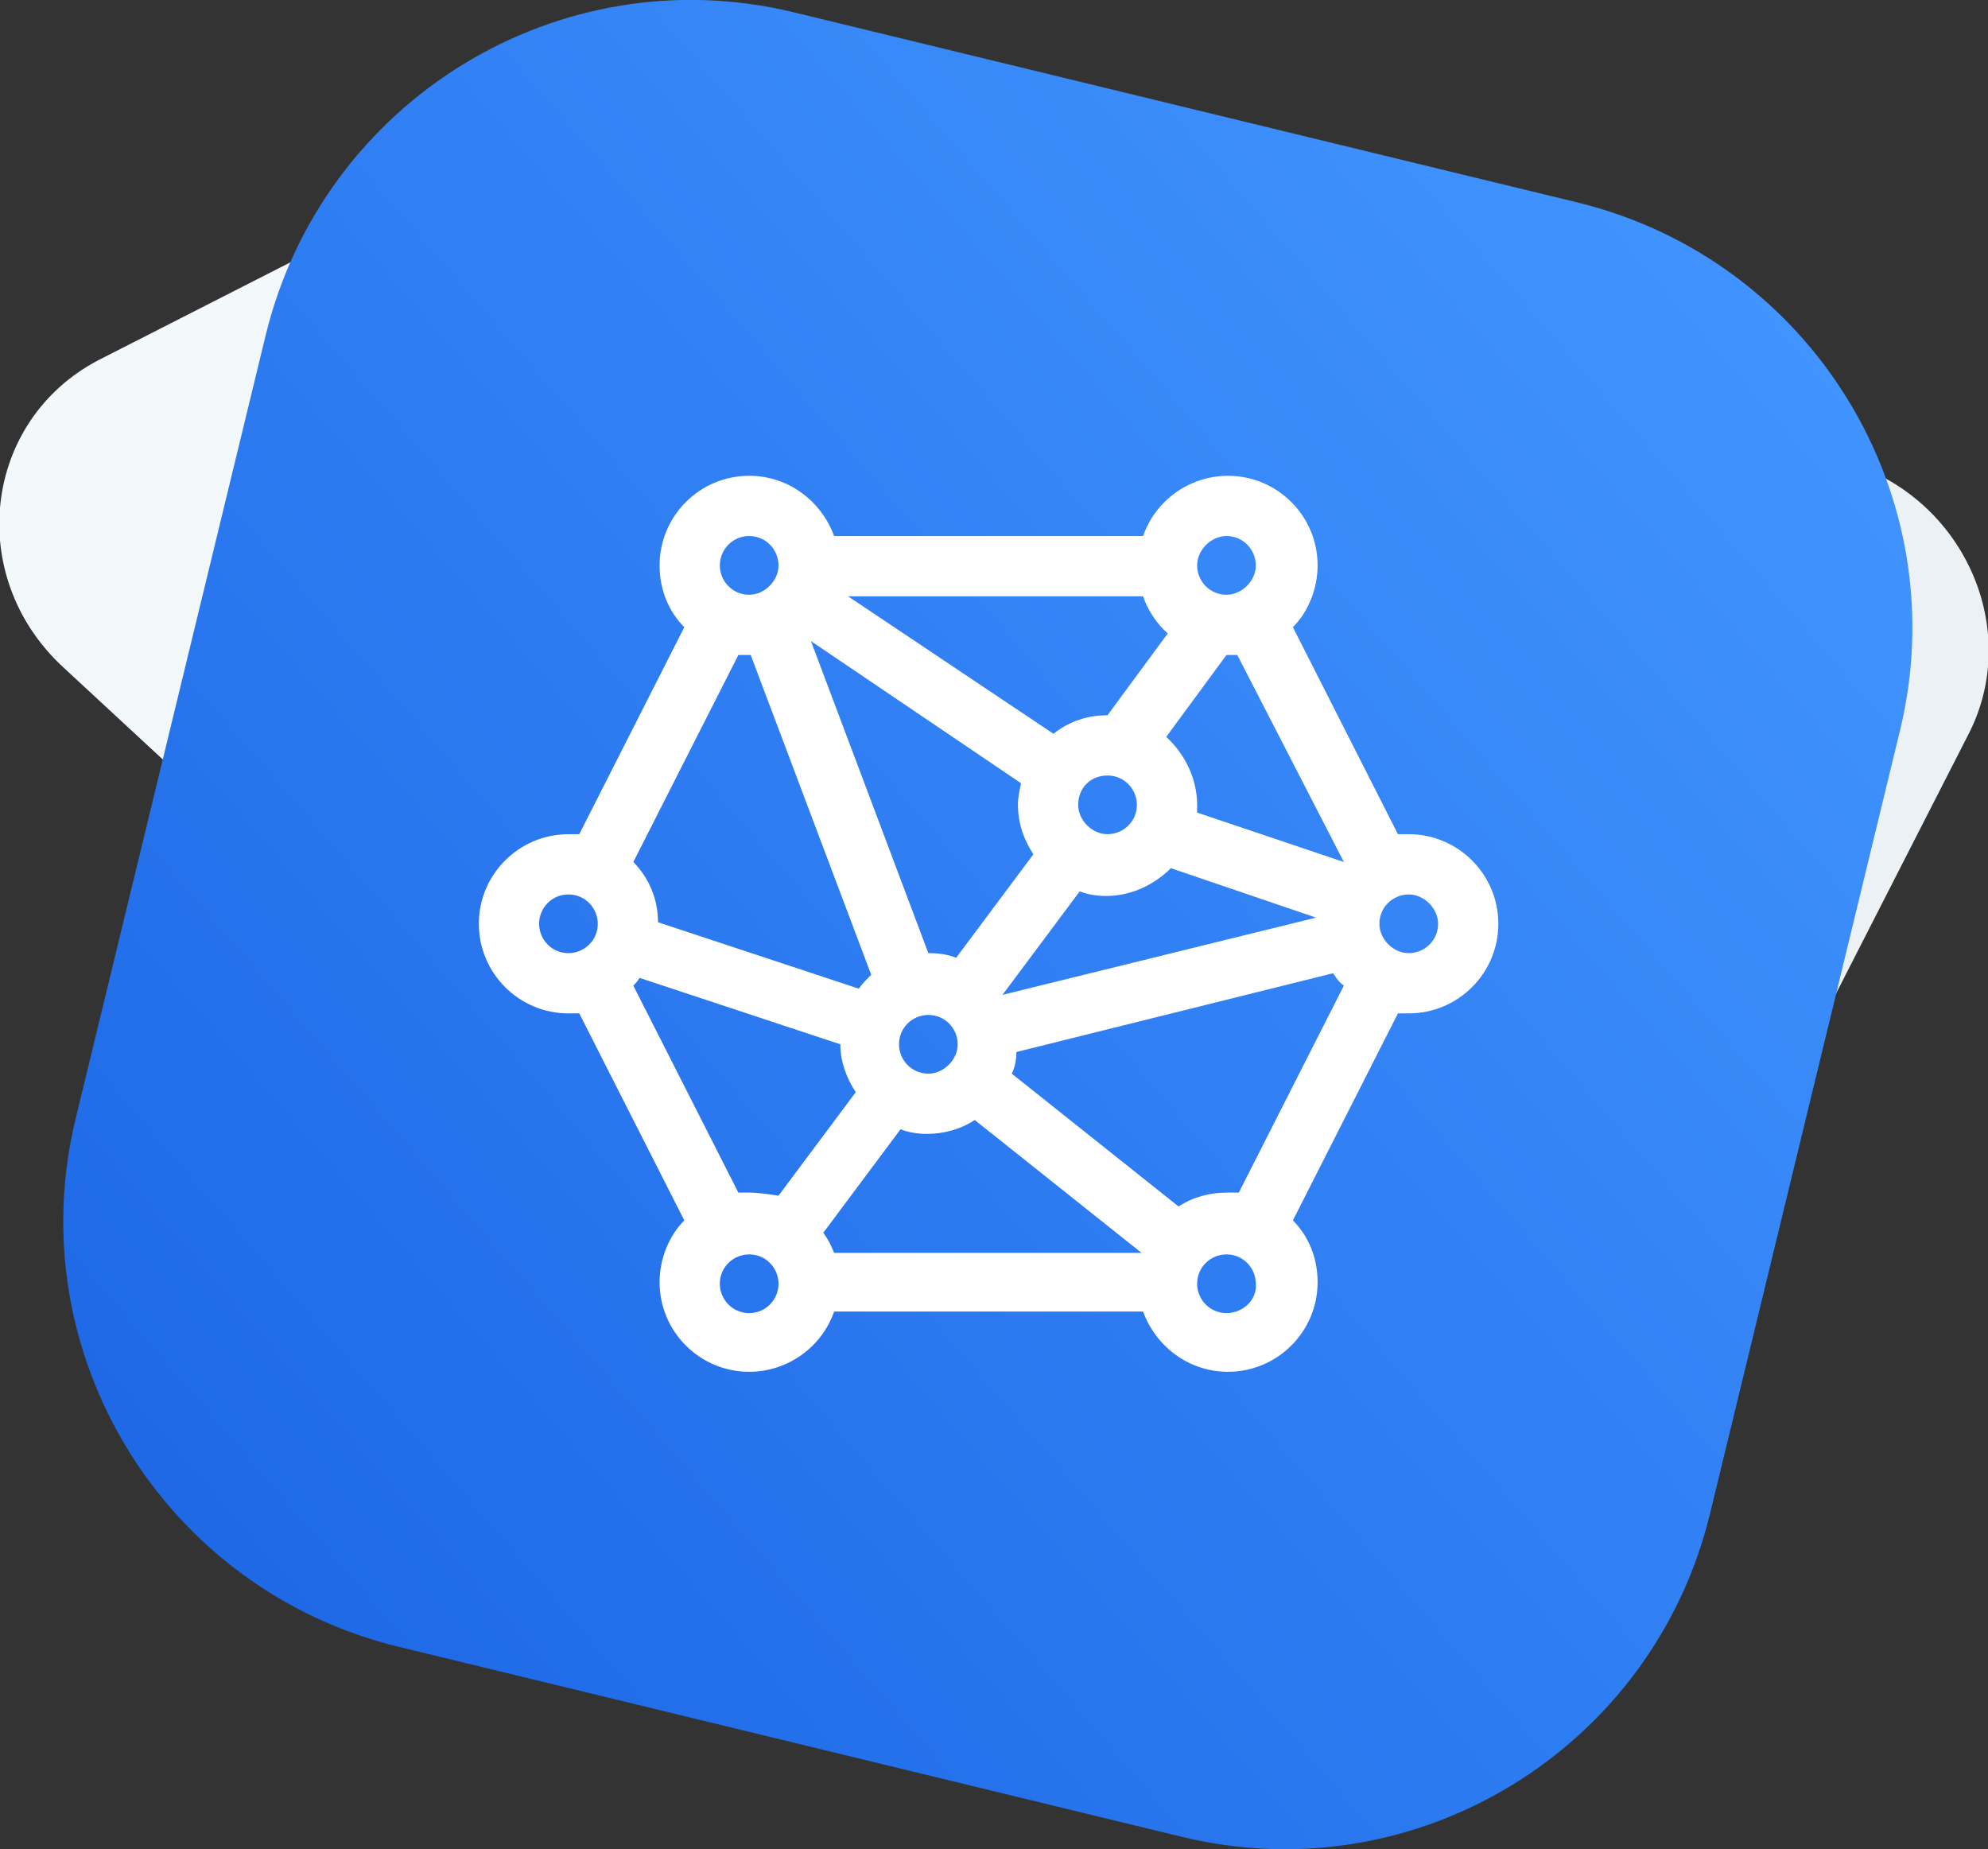 <?xml version="1.0" encoding="utf-8"?>
<!-- Generator: Adobe Illustrator 21.0.0, SVG Export Plug-In . SVG Version: 6.00 Build 0)  -->
<svg version="1.1" id="Слой_1" xmlns="http://www.w3.org/2000/svg" xmlns:xlink="http://www.w3.org/1999/xlink" x="0px" y="0px"
	 viewBox="0 0 128.7 119.7" style="enable-background:new 0 0 128.7 119.7;" xml:space="preserve">
<rect x="0" y="0" width="128.7" height="119.7" fill="#333333" stroke="none"/>
<style type="text/css">
	.st0{fill:url(#SVGID_1_);}
	.st1{fill:url(#SVGID_2_);}
	.st2{fill:#FFFFFF;}
</style>
<linearGradient id="SVGID_1_" gradientUnits="userSpaceOnUse" x1="-912.819" y1="-791.685" x2="-808.589" y2="-791.685" gradientTransform="matrix(0.952 0.717 -0.486 0.645 501.245 1173.35)">
	<stop  offset="0" style="stop-color:#F3F8FA"/>
	<stop  offset="1" style="stop-color:#EAF0F4"/>
</linearGradient>
<path class="st0" d="M77.1,110.8L4.1,43.2c-6.4-5.9-5.2-16,2.3-19.9L42.9,4.7C46,3.2,49.7,3,53.1,4.3l67.3,25.9
	c7.1,2.7,10.4,10.9,7,17.4l-30.8,60.3C92.9,115.1,83.2,116.5,77.1,110.8z"/>
<linearGradient id="SVGID_2_" gradientUnits="userSpaceOnUse" x1="113.751" y1="16.875" x2="-6.75" y2="120.875">
	<stop  offset="0" style="stop-color:#4194FF"/>
	<stop  offset="1" style="stop-color:#175FE1"/>
</linearGradient>
<path class="st1" d="M76.5,118.9l-50.7-12.3c-15.2-3.7-24.6-19-20.9-34.2l12.3-50.7c3.7-15.2,19-24.6,34.2-20.9l50.7,12.3
	c15.2,3.7,24.6,19,20.9,34.2L110.7,98C107,113.2,91.7,122.6,76.5,118.9z"/>
<path class="st2" d="M36.8,65.6c0.2,0,0.5,0,0.7,0L44.3,79c-1,1-1.6,2.5-1.6,4c0,3.2,2.6,5.8,5.8,5.8c2.5,0,4.7-1.6,5.5-3.9h20
	c0.8,2.2,2.9,3.9,5.5,3.9c3.2,0,5.8-2.6,5.8-5.8c0-1.6-0.6-3-1.6-4l6.8-13.4c0.2,0,0.5,0,0.7,0c3.2,0,5.8-2.6,5.8-5.8
	S94.4,54,91.2,54c-0.2,0-0.5,0-0.7,0l-6.8-13.4c1-1,1.6-2.5,1.6-4c0-3.2-2.6-5.8-5.8-5.8c-2.5,0-4.7,1.6-5.5,3.9H54
	c-0.8-2.2-2.9-3.9-5.5-3.9c-3.2,0-5.8,2.6-5.8,5.8c0,1.6,0.6,3,1.6,4l-6.8,13.4c-0.2,0-0.5,0-0.7,0c-3.2,0-5.8,2.6-5.8,5.8
	C31,63,33.6,65.6,36.8,65.6z M79.4,77.2c-1.1,0-2.2,0.3-3.1,0.9l-10.8-8.6c0.2-0.4,0.3-0.9,0.3-1.4L86.3,63c0.2,0.3,0.4,0.6,0.7,0.8
	l-6.8,13.4C79.9,77.2,79.7,77.2,79.4,77.2z M48.5,77.2c-0.2,0-0.5,0-0.7,0L41,63.8c0.1-0.1,0.3-0.3,0.4-0.5l13,4.3
	c0,1.1,0.4,2.2,1,3.1l-5,6.7C49.7,77.3,49.1,77.2,48.5,77.2z M66.1,50.7c-0.1,0.5-0.2,0.9-0.2,1.4c0,1.2,0.4,2.3,1,3.2l-5,6.7
	c-0.5-0.2-1.1-0.3-1.7-0.3c0,0-0.1,0-0.1,0l-7.6-20.2L66.1,50.7z M64.9,64.4C64.9,64.4,64.9,64.4,64.9,64.4l5-6.7
	c0.5,0.2,1.1,0.3,1.7,0.3c1.6,0,3.1-0.7,4.2-1.8l9.4,3.2L64.9,64.4z M58.2,67.6c0-1.1,0.9-1.9,1.9-1.9c1.1,0,1.9,0.9,1.9,1.9
	s-0.9,1.9-1.9,1.9C59,69.5,58.2,68.6,58.2,67.6z M71.7,50.2c1.1,0,1.9,0.9,1.9,1.9c0,1.1-0.9,1.9-1.9,1.9s-1.9-0.9-1.9-1.9
	C69.8,51,70.6,50.2,71.7,50.2z M53.3,79.8l5-6.7c0.5,0.2,1.1,0.3,1.7,0.3c1.1,0,2.2-0.3,3.1-0.9l10.8,8.6H54
	C53.8,80.6,53.6,80.2,53.3,79.8z M77.5,52.6c0-0.2,0-0.3,0-0.5c0-1.7-0.8-3.3-2-4.4l3.9-5.3c0,0,0,0,0,0c0.2,0,0.5,0,0.7,0L87,55.8
	L77.5,52.6z M75.6,41l-3.9,5.3c0,0,0,0,0,0c-1.3,0-2.5,0.4-3.5,1.2l-13.3-8.9H74C74.3,39.5,74.9,40.4,75.6,41z M48.5,42.4
	c0,0,0.1,0,0.1,0l7.8,20.7c-0.3,0.3-0.6,0.6-0.8,0.9l-13-4.3c0-1.5-0.6-2.9-1.6-3.9l6.8-13.4C48,42.4,48.3,42.4,48.5,42.4z M48.5,85
	c-1.1,0-1.9-0.9-1.9-1.9c0-1.1,0.9-1.9,1.9-1.9c1.1,0,1.9,0.9,1.9,1.9C50.4,84.1,49.6,85,48.5,85z M79.4,85c-1.1,0-1.9-0.9-1.9-1.9
	c0-1.1,0.9-1.9,1.9-1.9c1.1,0,1.9,0.9,1.9,1.9C81.4,84.1,80.5,85,79.4,85z M93.1,59.8c0,1.1-0.9,1.9-1.9,1.9s-1.9-0.9-1.9-1.9
	c0-1.1,0.9-1.9,1.9-1.9S93.1,58.8,93.1,59.8z M79.4,34.7c1.1,0,1.9,0.9,1.9,1.9s-0.9,1.9-1.9,1.9c-1.1,0-1.9-0.9-1.9-1.9
	S78.4,34.7,79.4,34.7z M48.5,34.7c1.1,0,1.9,0.9,1.9,1.9s-0.9,1.9-1.9,1.9c-1.1,0-1.9-0.9-1.9-1.9S47.4,34.7,48.5,34.7z M36.8,57.9
	c1.1,0,1.9,0.9,1.9,1.9c0,1.1-0.9,1.9-1.9,1.9c-1.1,0-1.9-0.9-1.9-1.9C34.9,58.8,35.7,57.9,36.8,57.9z"/>
</svg>
